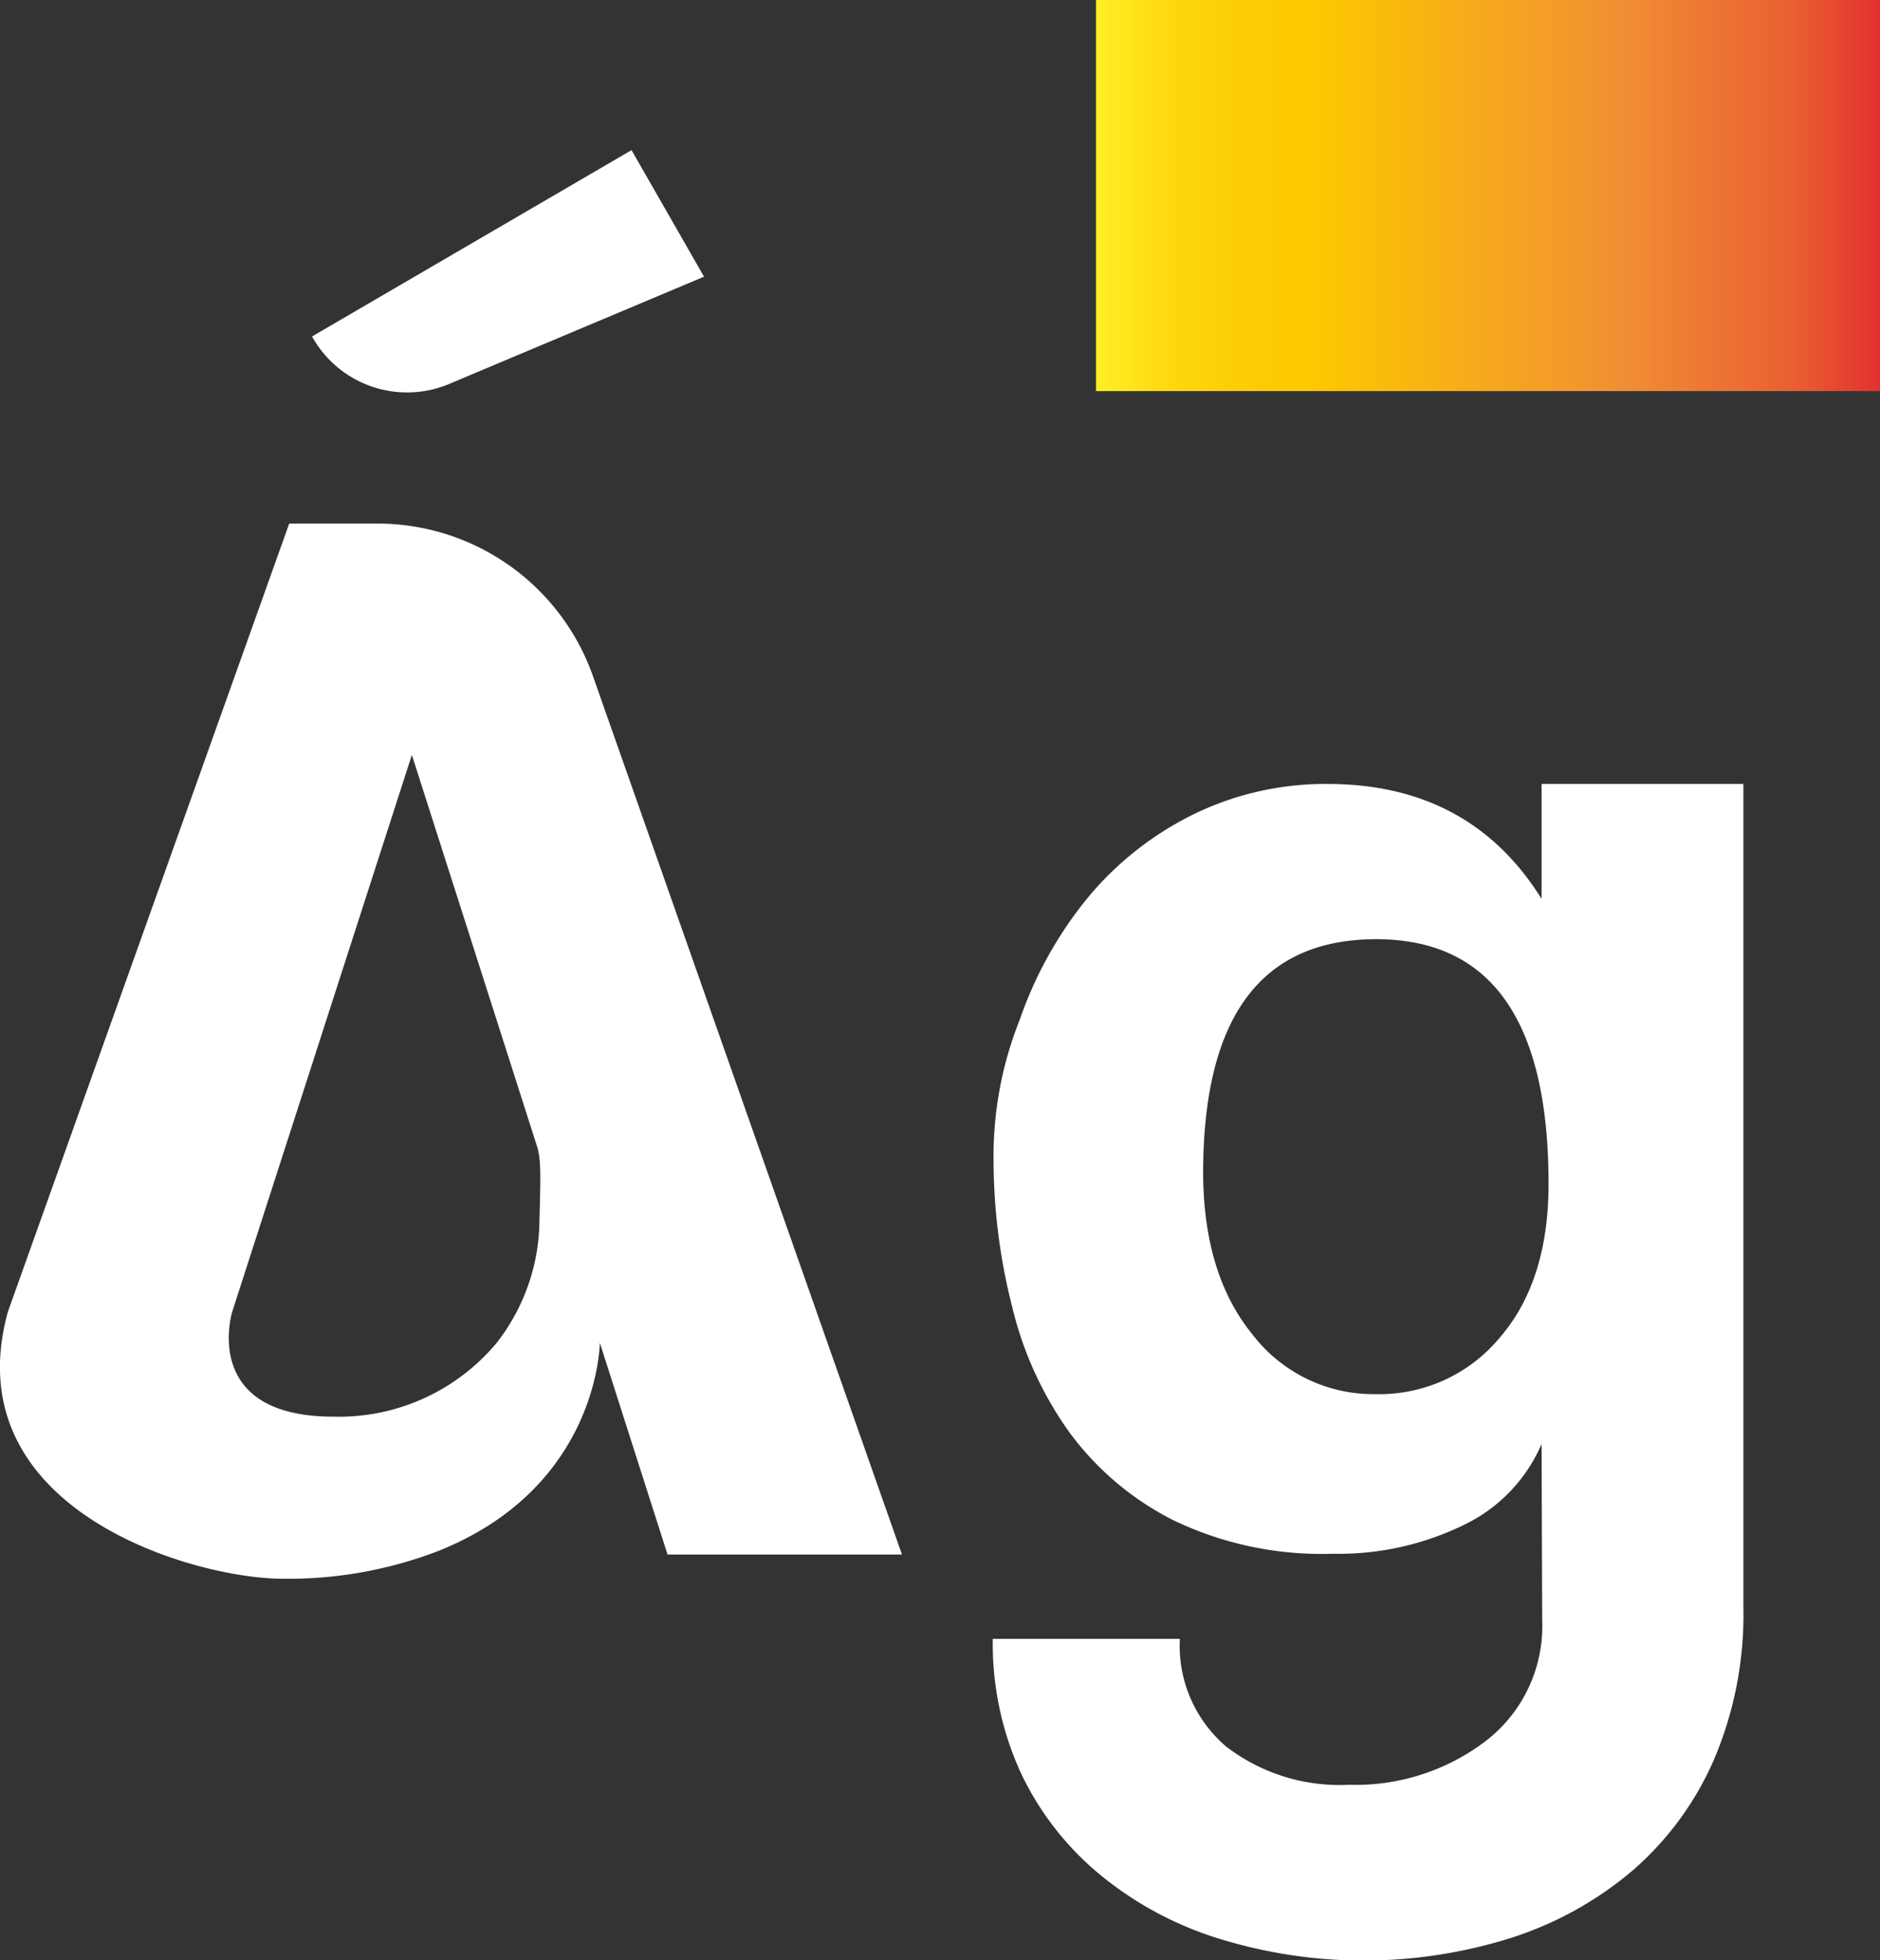 <svg xmlns="http://www.w3.org/2000/svg" xmlns:xlink="http://www.w3.org/1999/xlink" viewBox="0 0 121.1 126.24"><rect x="0" y="0" width="121.1" height="126.24" fill="#333333" stroke="none"/><defs><linearGradient id="Naranja_amarillo" x1="70.6" y1="12.6" x2="121.1" y2="12.6" gradientUnits="userSpaceOnUse"><stop offset="0" stop-color="#ffef26"/><stop offset="0.02" stop-color="#ffea21"/><stop offset="0.1" stop-color="#fed70f"/><stop offset="0.19" stop-color="#fdcc04"/><stop offset="0.28" stop-color="#fdc800"/><stop offset="0.67" stop-color="#f18f34"/><stop offset="0.89" stop-color="#e95f32"/><stop offset="1" stop-color="#e3312d"/></linearGradient></defs><title>Recurso 49</title><g id="Capa_2" data-name="Capa 2"><g id="Capa_1-2" data-name="Capa 1"><path d="M99.3,93a10.25,10.25,0,0,1-5,5.21,18.36,18.36,0,0,1-8.45,1.86,22.05,22.05,0,0,1-10.25-2.15,18.82,18.82,0,0,1-6.7-5.65,23.12,23.12,0,0,1-3.7-8.1A38.41,38.41,0,0,1,64,74.79a23.75,23.75,0,0,1,1.7-9.15,25.53,25.53,0,0,1,4.6-8.1,20.79,20.79,0,0,1,6.8-5.2,19.4,19.4,0,0,1,8.4-1.85q9.19,0,13.8,7.4v-7.4h13v53a23.84,23.84,0,0,1-1.9,9.85,20,20,0,0,1-5.2,7.1,22.82,22.82,0,0,1-7.8,4.35,31.55,31.55,0,0,1-19.1,0,22.47,22.47,0,0,1-7.55-4.14,19.06,19.06,0,0,1-5-6.48,20,20,0,0,1-1.8-8.62H76a8.52,8.52,0,0,0,3,6.95,12,12,0,0,0,7.89,2.45,13.84,13.84,0,0,0,8.84-2.84,9.33,9.33,0,0,0,3.61-7.74ZM88.6,89.79a10.08,10.08,0,0,0,8-3.63q3.15-3.64,3.15-9.92,0-15.75-11.1-15.75T77.5,75.44q0,6.59,3.15,10.47A9.81,9.81,0,0,0,88.6,89.79Z" style="fill:#fff"/><path d="M43,100.12h15.1L38.19,43.53a14.72,14.72,0,0,0-13.86-9.81h-5.7L.51,84.48c-3.5,12.68,11.84,17.2,17.72,17.2a27,27,0,0,0,9.88-1.74c10.53-4.13,10.53-13.52,10.53-13.52L34.49,73.48c.35,1.1.37,1.44.24,5.75A13,13,0,0,1,32,86.48a13.23,13.23,0,0,1-10.52,4.76c-8.61,0-6.52-6.76-6.52-6.76L26.53,48.62Z" style="fill:#fff"/><path d="M20.1,21.67h0l20.58-12,4.67,8.15L29,24.7A7,7,0,0,1,20.1,21.67Z" style="fill:#fff"/><rect x="70.6" width="50.5" height="25.19" style="fill:url(#Naranja_amarillo)"/></g></g></svg>